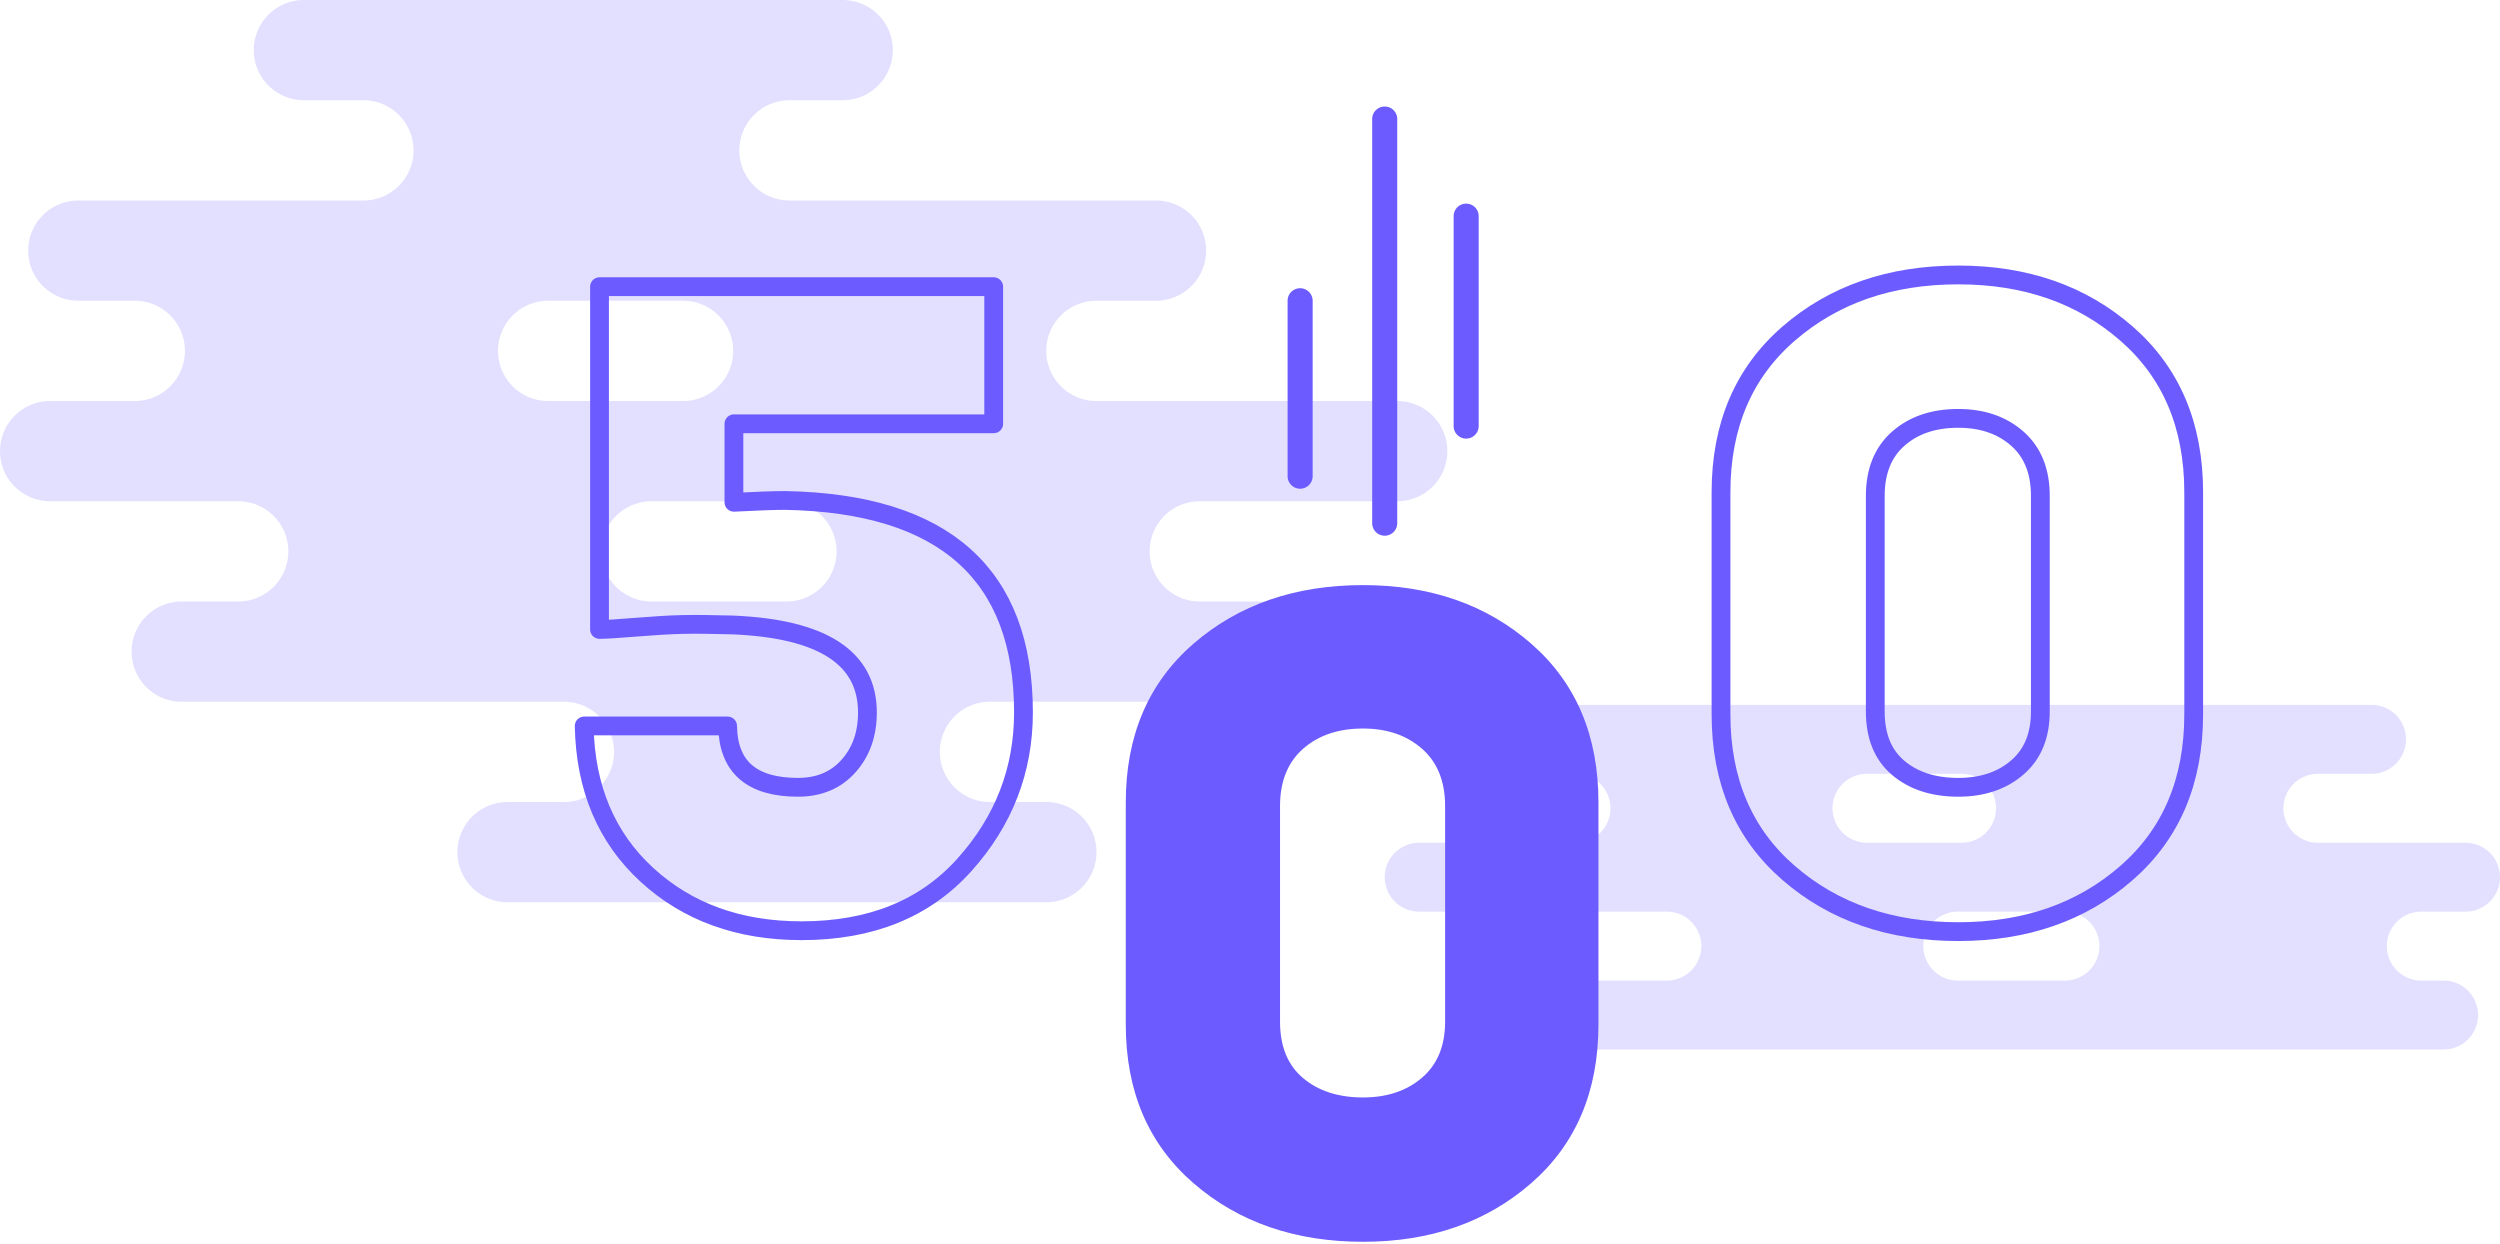 <svg xmlns="http://www.w3.org/2000/svg" xmlns:xlink="http://www.w3.org/1999/xlink" width="798" height="397" viewBox="0 0 798 397">
  <defs>
    <style>
      .cls-1 {
        fill: rgba(108,92,255,0.25);
        opacity: 0.75;
      }

      .cls-1, .cls-2, .cls-3, .cls-4, .cls-5 {
        fill-rule: evenodd;
      }

      .cls-2 {
        filter: url(#filter);
      }

      .cls-3 {
        fill: rgba(108,92,255,1.0);
      }

      .cls-4, .cls-5 {
        stroke: rgba(108,92,255,1.0);
        stroke-linejoin: round;
        stroke-width: 6px;
      }

      .cls-4 {
        filter: url(#filter-2);
      }

      .cls-5 {
        filter: url(#filter-3);
      }
    </style>
    <filter id="filter-2" x="186.469" y="91.5" width="140.219" height="205.594" filterUnits="userSpaceOnUse">
      <feFlood result="flood" flood-color="#fff"/>
      <feComposite result="composite" operator="in" in2="SourceGraphic"/>
      <feBlend result="blend" in2="SourceGraphic"/>
    </filter>
    <filter id="filter-3" x="549.344" y="87.75" width="150.875" height="209.625" filterUnits="userSpaceOnUse">
      <feFlood result="flood" flood-color="#fff"/>
      <feComposite result="composite" operator="in" in2="SourceGraphic"/>
      <feBlend result="blend" in2="SourceGraphic"/>
    </filter>
  </defs>
  <path id="Прямоугольник_скругл._углы_1_копия_7" data-name="Прямоугольник, скругл. углы 1 копия 7" class="cls-1" d="M97,0H269a16,16,0,0,1,0,32H97A16,16,0,0,1,97,0Zm65,256H334a16,16,0,0,1,0,32H162A16,16,0,0,1,162,256ZM25,64H369a16,16,0,0,1,0,32H25A16,16,0,0,1,25,64Zm-9,64H446a16,16,0,0,1,0,32H16A16,16,0,0,1,16,128Zm42,64H403a16,16,0,0,1,0,32H58A16,16,0,0,1,58,192ZM98,32H270a16,16,0,0,1,0,32H98A16,16,0,0,1,98,32Zm154,0h18a16,16,0,0,1,0,32H252A16,16,0,0,1,252,32ZM98,32h18a16,16,0,0,1,0,32H98A16,16,0,0,1,98,32Zm64,192H334a16,16,0,0,1,0,32H162A16,16,0,0,1,162,224Zm154,0h18a16,16,0,0,1,0,32H316A16,16,0,0,1,316,224Zm-154,0h18a16,16,0,0,1,0,32H162A16,16,0,0,1,162,224ZM27,96H191a16,16,0,0,1,0,32H27A16,16,0,0,1,27,96Zm147.969,0H191a16,16,0,0,1,0,32H174.969A16,16,0,0,1,174.969,96ZM27,96H43.031a16,16,0,0,1,0,32H27A16,16,0,0,1,27,96Zm175,0H366a16,16,0,0,1,0,32H202A16,16,0,0,1,202,96Zm147.969,0H366a16,16,0,0,1,0,32H349.969A16,16,0,0,1,349.969,96ZM202,96h16.031a16,16,0,0,1,0,32H202A16,16,0,0,1,202,96ZM60,160H224a16,16,0,0,1,0,32H60A16,16,0,0,1,60,160Zm147.969,0H224a16,16,0,0,1,0,32H207.969A16,16,0,0,1,207.969,160ZM60,160H76.031a16,16,0,0,1,0,32H60A16,16,0,0,1,60,160Zm175,0H399a16,16,0,0,1,0,32H235A16,16,0,0,1,235,160Zm147.969,0H399a16,16,0,0,1,0,32H382.969A16,16,0,0,1,382.969,160ZM235,160h16.031a16,16,0,0,1,0,32H235A16,16,0,0,1,235,160Z"/>
  <path id="_0" data-name="0" class="cls-3" d="M380.946,205.48q-21.594,18.72-21.6,50.675v70.83q0,31.96,21.6,50.676t54.13,18.715q32.244,0,53.7-18.715t21.45-50.676v-70.83q0-31.959-21.45-50.675t-53.7-18.715Q402.536,186.765,380.946,205.48Zm34.983,138.637q-7.342-6.187-7.342-18V257.307q0-11.8,7.342-18.283t19.147-6.479q11.512,0,18.86,6.479t7.342,18.283v68.815q0,11.518-7.342,17.851t-18.86,6.335Q423.266,350.308,415.929,344.117Z"/>
  <path id="Прямоугольник_скругл._углы_2_копия_2" data-name="Прямоугольник, скругл. углы 2 копия 2" class="cls-3" d="M442,34a4,4,0,0,1,4,4V167a4,4,0,0,1-8,0V38A4,4,0,0,1,442,34ZM415,92a4,4,0,0,1,4,4v56a4,4,0,0,1-8,0V96A4,4,0,0,1,415,92Zm53-27a4,4,0,0,1,4,4v67a4,4,0,0,1-8,0V69A4,4,0,0,1,468,65Z"/>
  <path id="_1" data-name="1" class="cls-1" d="M485,225H757a11,11,0,0,1,0,22H485A11,11,0,0,1,485,225Zm-32,44H787a11,11,0,0,1,0,22H453A11,11,0,0,1,453,269Zm53,44H780a11,11,0,0,1,0,22H506A11,11,0,0,1,506,313Zm-15-66H608a11,11,0,0,1,0,22H491A11,11,0,0,1,491,247Zm104.938,0H608a11,11,0,0,1,0,22H595.938A11,11,0,0,1,595.938,247ZM491,247h12.063a11,11,0,0,1,0,22H491A11,11,0,0,1,491,247Zm29,44H637a11,11,0,0,1,0,22H520A11,11,0,0,1,520,291Zm104.938,0H637a11,11,0,0,1,0,22H624.938A11,11,0,0,1,624.938,291ZM520,291h12.063a11,11,0,0,1,0,22H520A11,11,0,0,1,520,291Zm84-44H762a11,11,0,0,1,0,22H604A11,11,0,0,1,604,247Zm135.875,0H762a11,11,0,0,1,0,22H739.875A11,11,0,0,1,739.875,247ZM604,247h22.125a11,11,0,0,1,0,22H604A11,11,0,0,1,604,247Zm33,44H795a11,11,0,0,1,0,22H637A11,11,0,0,1,637,291Zm135.875,0H795a11,11,0,0,1,0,22H772.875A11,11,0,0,1,772.875,291ZM637,291h22.125a11,11,0,0,1,0,22H637A11,11,0,0,1,637,291Z"/>
  <g style="fill: ; filter: url(#filter-2)">
    <path id="_5" data-name="5" class="cls-4" d="M317.191,135.273V91.508H191.367V200.92q2.874,0,11.661-.72t14.684-.863q5.9-.142,15.98.144,43.19,1.727,43.189,27.929,0,10.365-6.046,17.131t-16.124,6.767q-22.175,0-22.458-19.58H186.472q0.574,29.659,20.011,47.508t49.38,17.852q33.107,0,51.971-21.019t18.859-48.659q0-66.222-76.013-67.663-5.474,0-16.412.576v-25.05h82.923Z" style="stroke: inherit; filter: none; fill: inherit"/>
  </g>
  <use xlink:href="#_5" style="stroke: rgba(108,92,255,1.0); filter: none; fill: none"/>
  <g style="fill: ; filter: url(#filter-3)">
    <path id="_0-2" data-name="0" class="cls-5" d="M570.946,106.48q-21.594,18.72-21.6,50.675v70.83q0,31.96,21.6,50.676t54.13,18.715q32.244,0,53.7-18.715t21.45-50.676v-70.83q0-31.959-21.45-50.675t-53.7-18.715Q592.537,87.765,570.946,106.48Zm34.983,138.637q-7.342-6.187-7.342-17.995V158.307q0-11.8,7.342-18.283t19.147-6.479q11.512,0,18.86,6.479t7.342,18.283v68.815q0,11.518-7.342,17.851t-18.86,6.335Q613.267,251.308,605.929,245.117Z" style="stroke: inherit; filter: none; fill: inherit"/>
  </g>
  <use xlink:href="#_0-2" style="stroke: rgba(108,92,255,1.0); filter: none; fill: none"/>
</svg>
